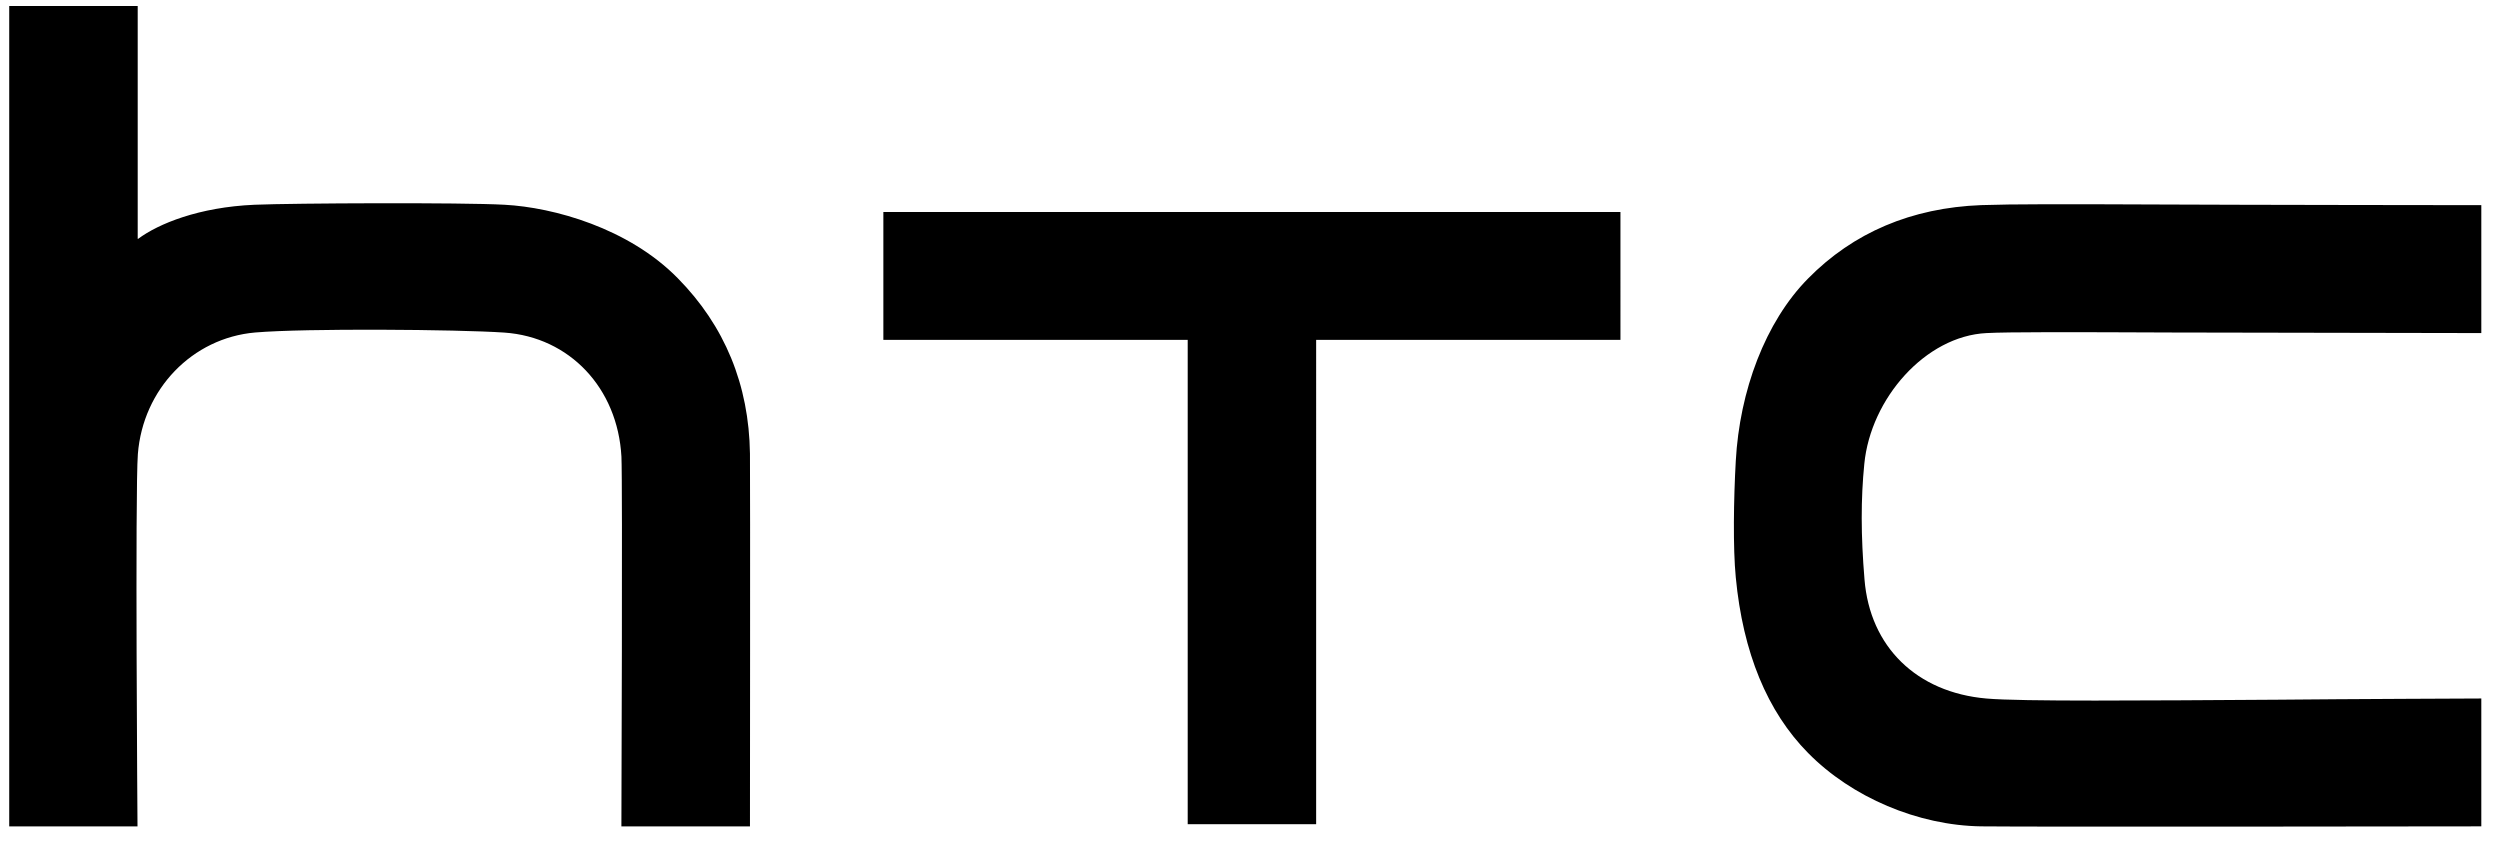 <svg xmlns="http://www.w3.org/2000/svg" width="61" height="21" viewBox="0 0 61 21">
    <g fill="#000" fill-rule="evenodd">
        <path d="M55.528 17.073c-3.192.02-6.215.046-7.058-.029-1.705-.148-2.844-1.263-2.976-2.904-.09-1.078-.09-1.97-.005-2.82.155-1.597 1.492-3.12 2.981-3.193.534-.028 1.962-.025 4.548-.014l7.526.014V5.006S54.549 5 52.747 4.99c-2.419-.01-3.636-.012-4.407.015-1.697.065-3.119.669-4.223 1.791-1.047 1.06-1.671 2.745-1.764 4.452-.052.92-.07 2.124 0 2.84.174 1.835.768 3.275 1.764 4.284 1.065 1.084 2.685 1.77 4.224 1.791 1.264.016 12.203 0 12.203 0v-3.12s-3.322.013-5.016.03M21.554 5.173v3.119h7.426V20.11h3.134V8.292h7.425V5.173H21.554M18.299 11.07c-.023-1.679-.615-3.12-1.764-4.284-1.198-1.22-3.026-1.726-4.223-1.79-1.04-.058-5.14-.04-6.102 0-1.356.058-2.344.463-2.84.832-.005.003-.01.002-.01-.006V.147H.225v20.017h3.13s-.061-8.193.009-9.086c.124-1.585 1.327-2.831 2.861-2.965 1.23-.105 4.923-.076 6.08.002 1.591.11 2.766 1.352 2.858 3.027.03.617-.001 9.022-.001 9.022h3.137s.008-8.373 0-9.093"/>
    </g>
</svg>
